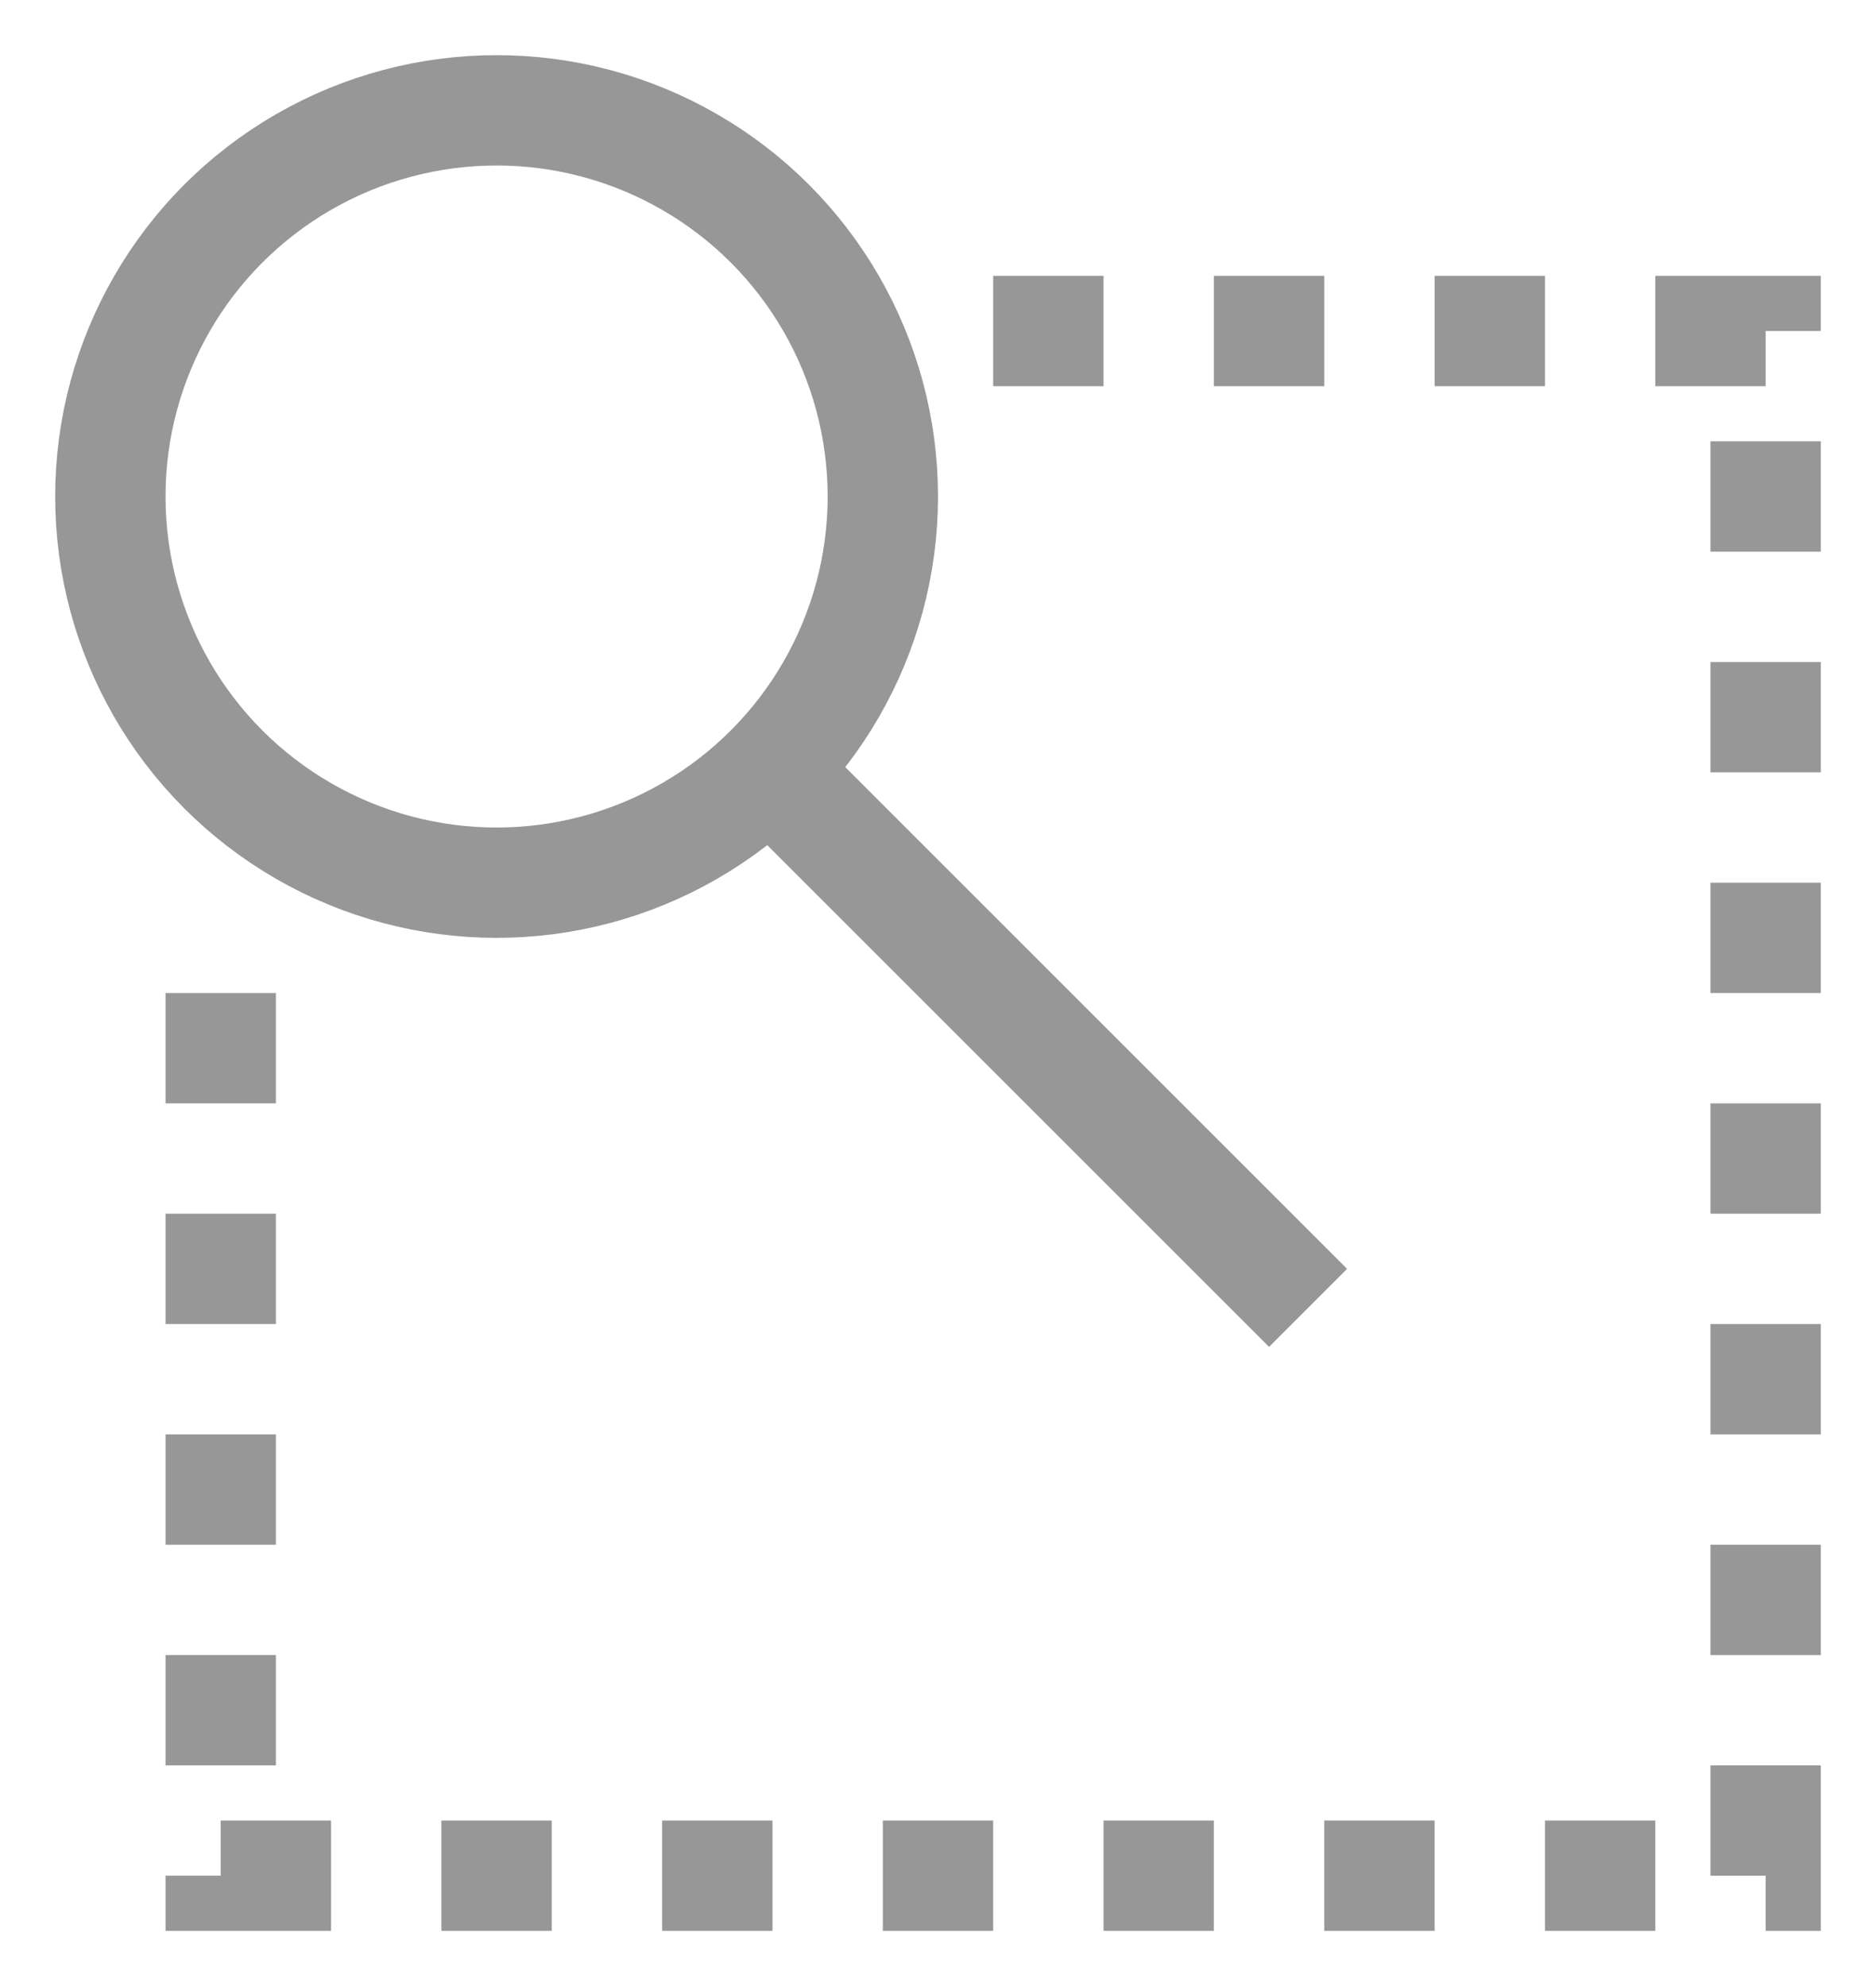 <?xml version="1.0" encoding="UTF-8"?>
<svg width="17px" height="18px" viewBox="0 0 17 18" version="1.1" xmlns="http://www.w3.org/2000/svg" xmlns:xlink="http://www.w3.org/1999/xlink">
    <!-- Generator: Sketch 47.1 (45422) - http://www.bohemiancoding.com/sketch -->
    <title>marquee-zoom</title>
    <desc>Created with Sketch.</desc>
    <defs></defs>
    <g id="Page-1" stroke="none" stroke-width="1" fill="none" fill-rule="evenodd">
        <g id="Artboard-2" transform="translate(-369, -197)" stroke="#979797">
            <g id="marquee-zoom" transform="translate(370, 198)">
                <g id="marque-copy" transform="translate(1, 2)" stroke-dasharray="1">
                    <polyline id="Path-11" points="7 0 14 0 14 14 0 14 0 6"></polyline>
                </g>
                <path d="M6.5,6.5 L10.5,10.5" id="Line-2" stroke-linecap="square"></path>
                <circle id="Oval-7" cx="3.5" cy="3.5" r="3.5"></circle>
            </g>
        </g>
    </g>
</svg>